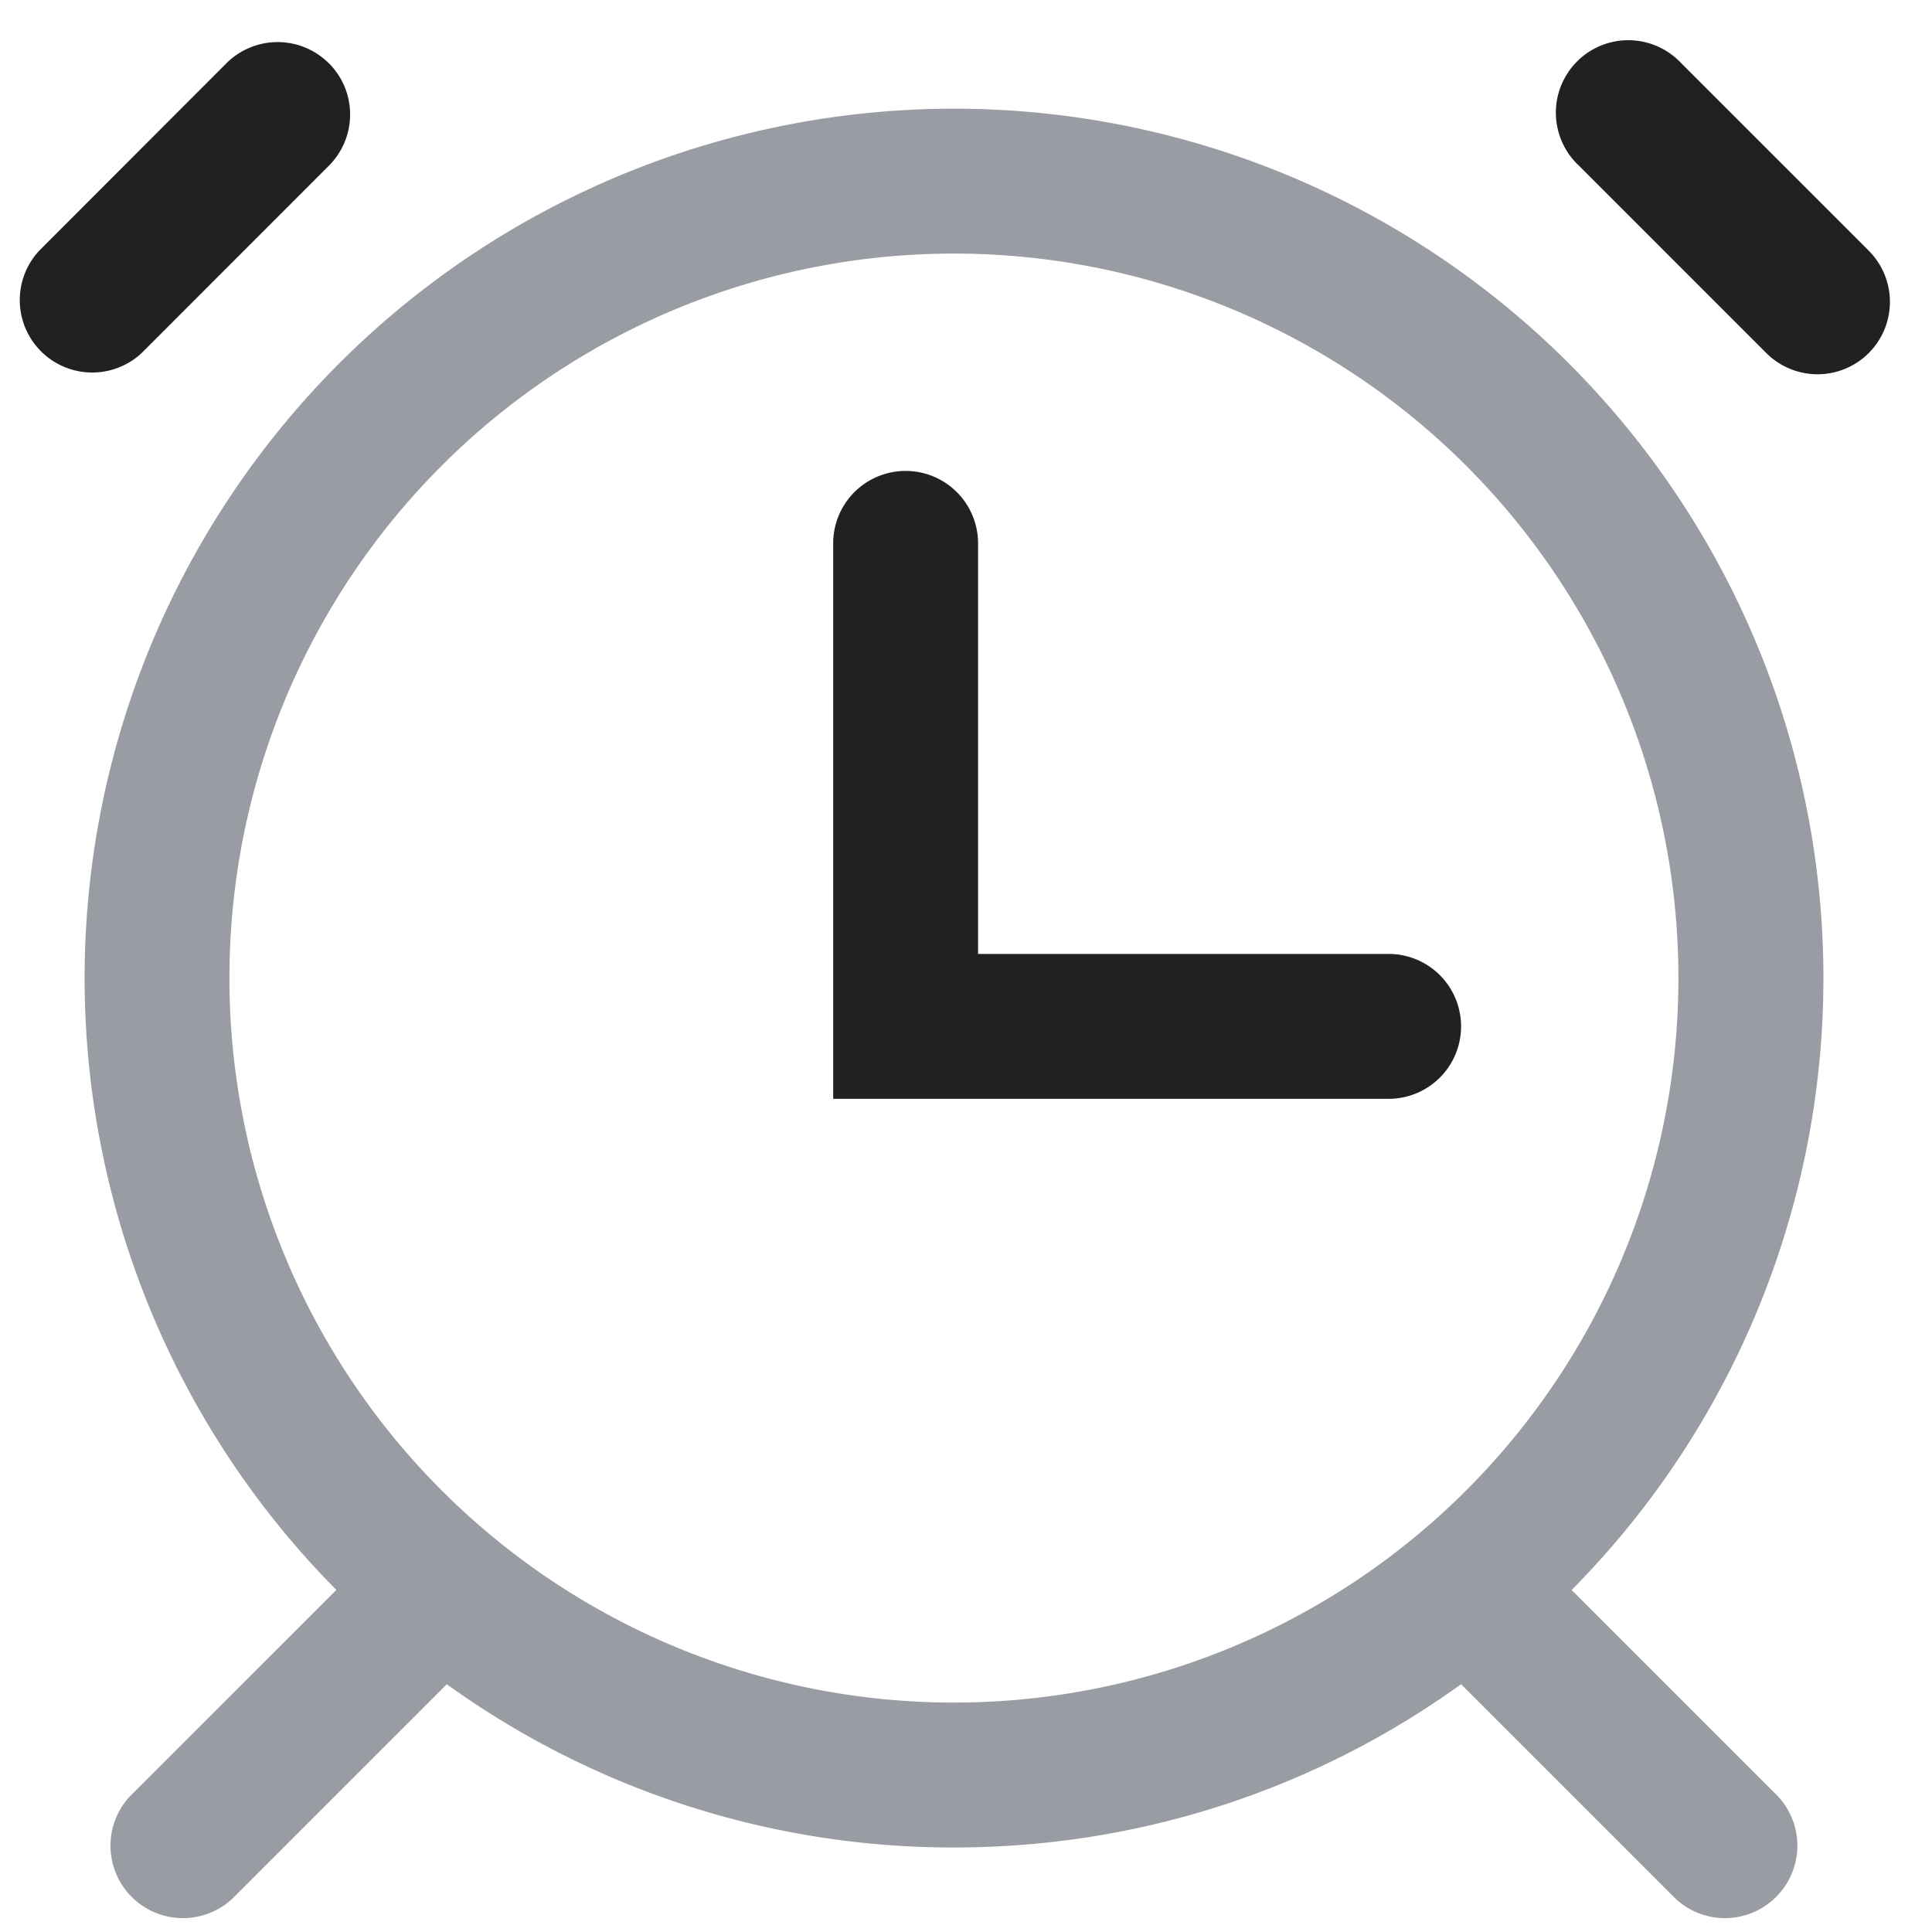<svg xmlns="http://www.w3.org/2000/svg" width="20" height="20" fill="none" viewBox="0 0 20 20"><path fill="#212121" fill-rule="evenodd" d="M9.375 4.875a.75.75 0 0 1 .75.75v4.25h4.25a.75.75 0 0 1 0 1.5h-5.75v-5.75a.75.75 0 0 1 .75-.75ZM3.405.655a.75.75 0 0 1 0 1.06l-1.939 1.94a.75.75 0 0 1-1.06-1.06L2.344.655a.75.75 0 0 1 1.06 0ZM19.345 3.655a.75.75 0 0 1-1.06 0l-1.94-1.94a.75.75 0 1 1 1.06-1.06l1.94 1.94a.75.75 0 0 1 0 1.06Z" clip-rule="evenodd"/><path fill="#9A9CA3" fill-rule="evenodd" d="M16.27 16.459a9 9 0 1 0-12.788 0l-2.137 2.136a.75.75 0 0 0 1.06 1.06l2.22-2.22a8.959 8.959 0 0 0 5.25 1.69c1.96 0 3.773-.626 5.25-1.69l2.22 2.22a.75.75 0 0 0 1.06-1.06l-2.136-2.136Zm-6.395 1.166a7.5 7.5 0 1 0 0-15 7.5 7.5 0 0 0 0 15Z" clip-rule="evenodd"/></svg>